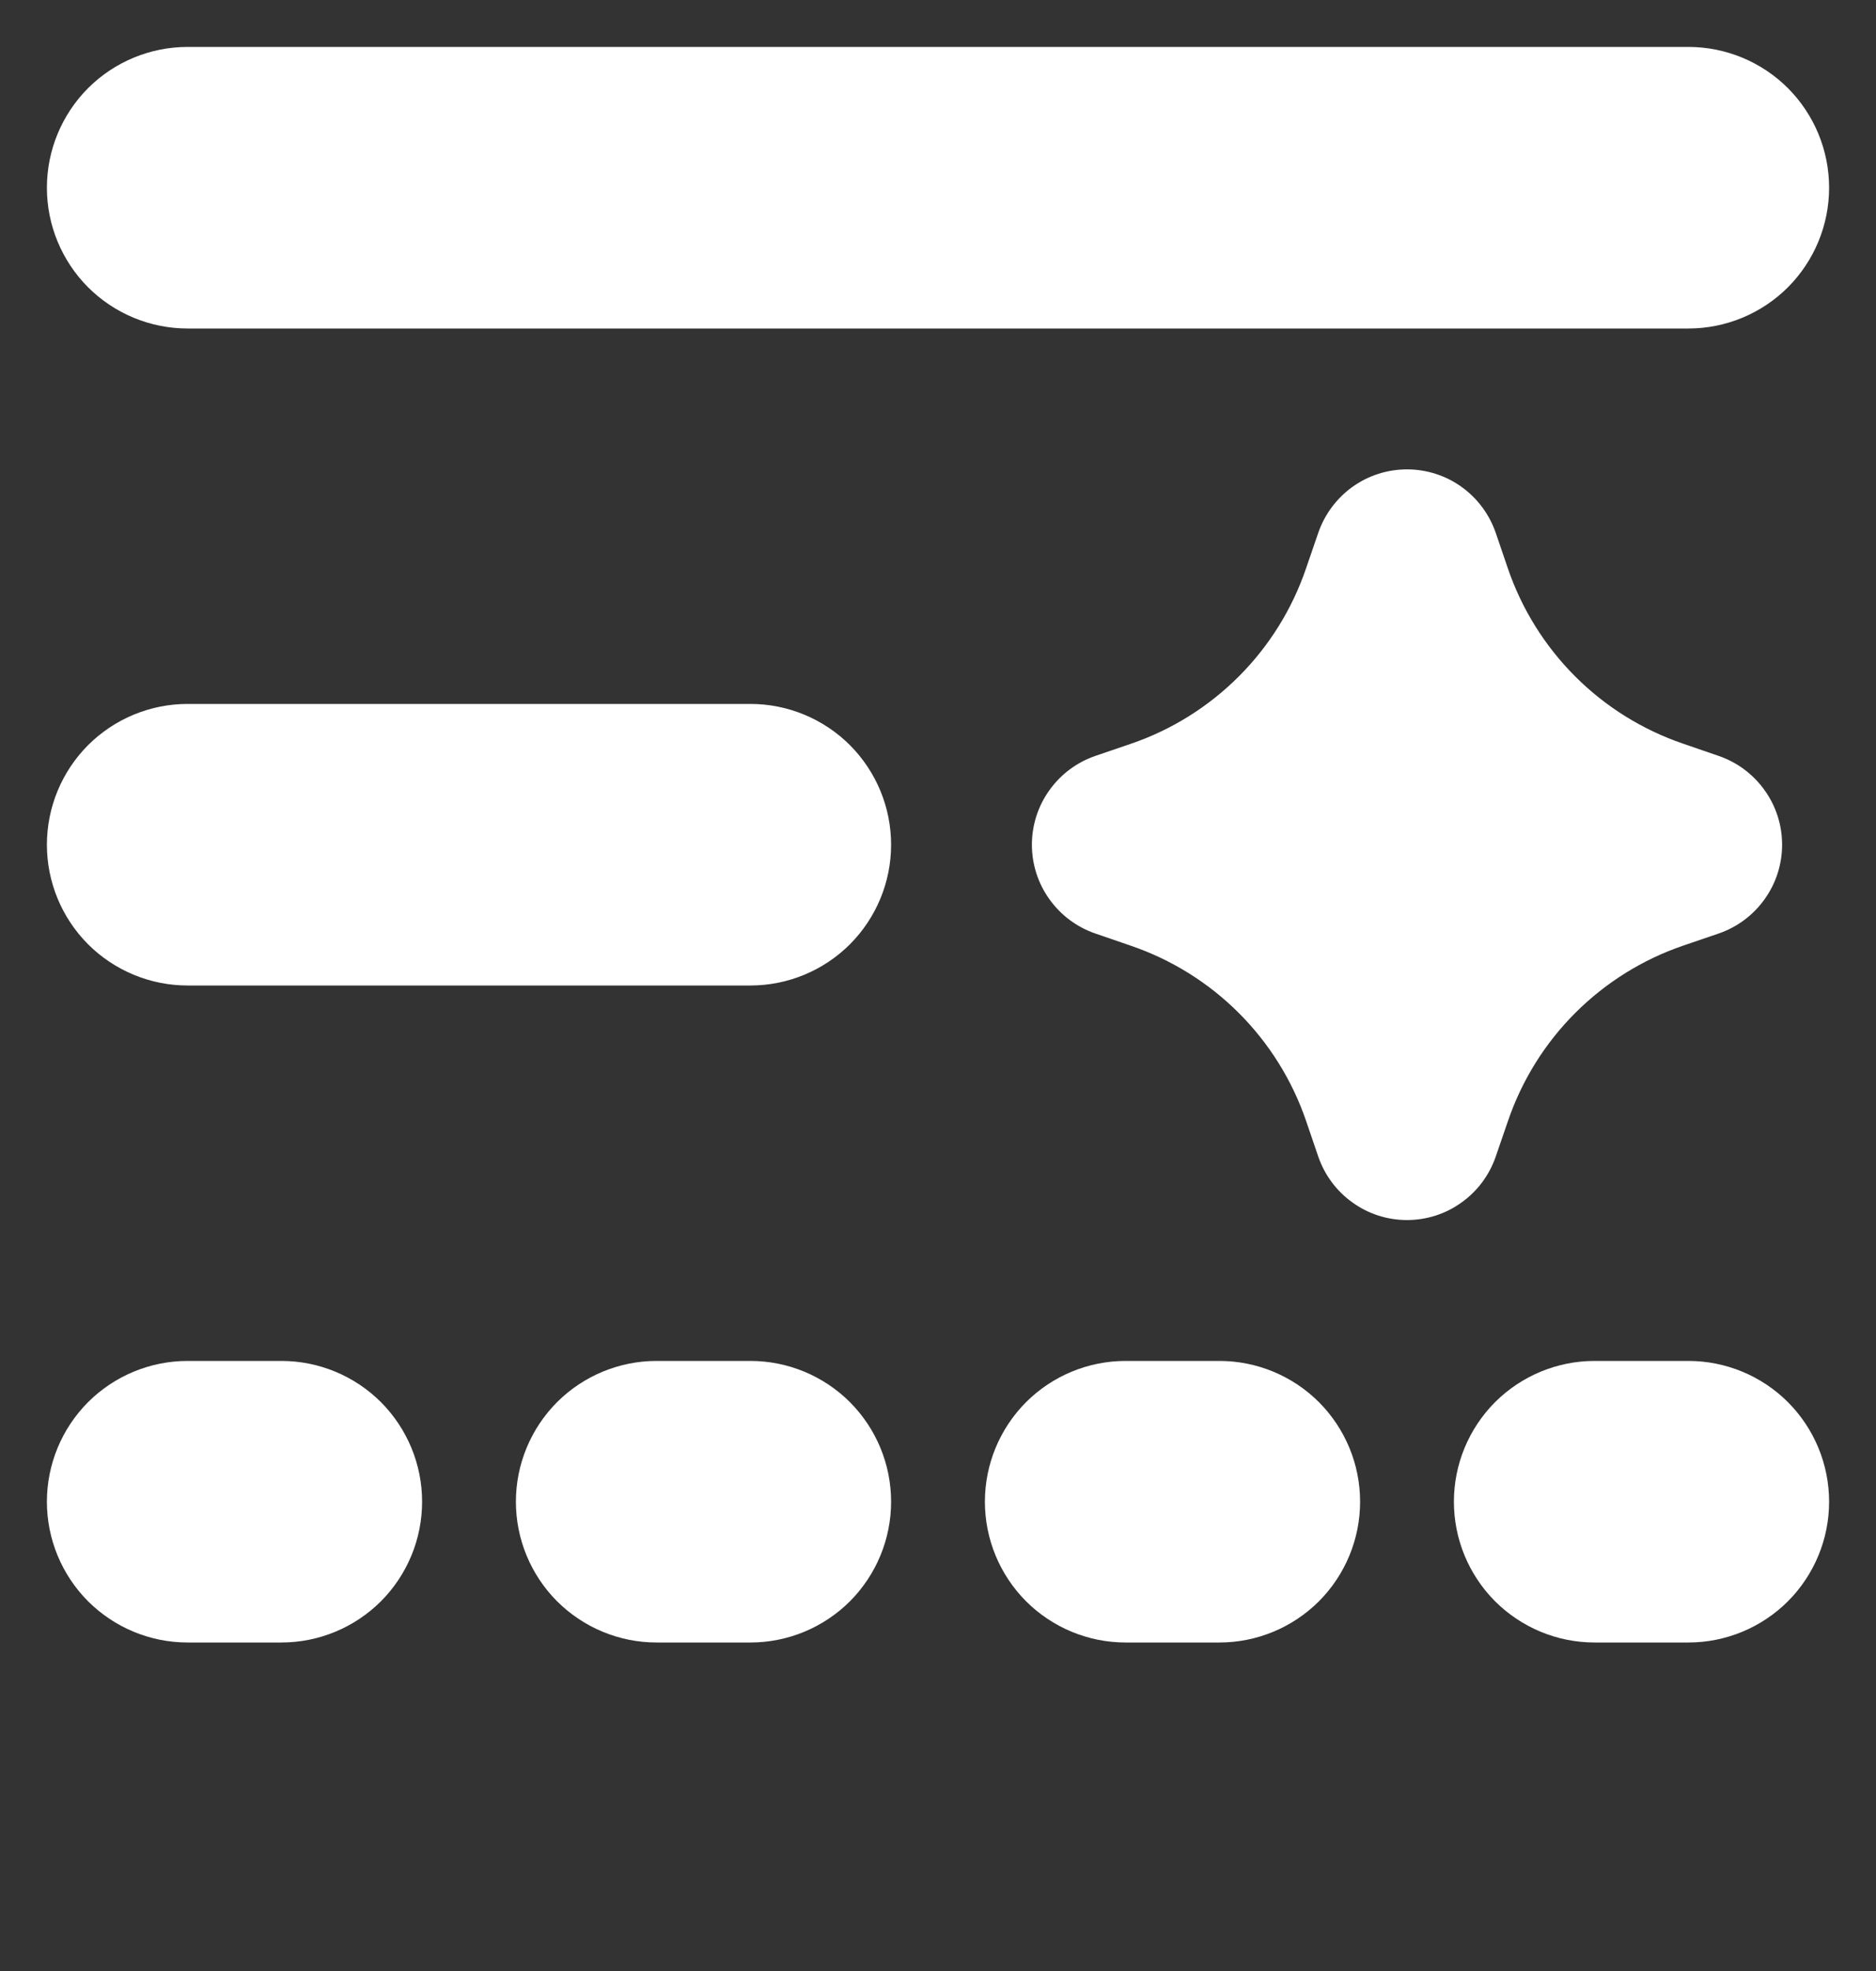 <svg width="20" height="21" viewBox="0 0 20 21" fill="none" xmlns="http://www.w3.org/2000/svg">
<rect x="0" y="0" width="20" height="21" fill="#333333" stroke="none"/>
<path d="M0.5 2C0.5 1.602 0.658 1.221 0.939 0.939C1.221 0.658 1.602 0.5 2 0.5H18C18.398 0.5 18.779 0.658 19.061 0.939C19.342 1.221 19.5 1.602 19.5 2C19.5 2.398 19.342 2.779 19.061 3.061C18.779 3.342 18.398 3.5 18 3.5H2C1.602 3.5 1.221 3.342 0.939 3.061C0.658 2.779 0.5 2.398 0.5 2ZM2 7.5C1.602 7.5 1.221 7.658 0.939 7.939C0.658 8.221 0.5 8.602 0.5 9C0.5 9.398 0.658 9.779 0.939 10.061C1.221 10.342 1.602 10.5 2 10.5H8C8.398 10.5 8.779 10.342 9.061 10.061C9.342 9.779 9.5 9.398 9.5 9C9.5 8.602 9.342 8.221 9.061 7.939C8.779 7.658 8.398 7.5 8 7.5H2ZM0.5 16C0.5 15.602 0.658 15.221 0.939 14.939C1.221 14.658 1.602 14.5 2 14.5H3C3.398 14.5 3.779 14.658 4.061 14.939C4.342 15.221 4.5 15.602 4.5 16C4.5 16.398 4.342 16.779 4.061 17.061C3.779 17.342 3.398 17.5 3 17.5H2C1.602 17.5 1.221 17.342 0.939 17.061C0.658 16.779 0.5 16.398 0.5 16ZM10.5 16C10.5 15.602 10.658 15.221 10.939 14.939C11.221 14.658 11.602 14.5 12 14.5H13C13.398 14.5 13.779 14.658 14.061 14.939C14.342 15.221 14.5 15.602 14.5 16C14.5 16.398 14.342 16.779 14.061 17.061C13.779 17.342 13.398 17.5 13 17.5H12C11.602 17.5 11.221 17.342 10.939 17.061C10.658 16.779 10.5 16.398 10.5 16ZM7 14.5C6.602 14.5 6.221 14.658 5.939 14.939C5.658 15.221 5.5 15.602 5.5 16C5.5 16.398 5.658 16.779 5.939 17.061C6.221 17.342 6.602 17.5 7 17.5H8C8.398 17.5 8.779 17.342 9.061 17.061C9.342 16.779 9.5 16.398 9.5 16C9.5 15.602 9.342 15.221 9.061 14.939C8.779 14.658 8.398 14.5 8 14.5H7ZM15.5 16C15.5 15.602 15.658 15.221 15.939 14.939C16.221 14.658 16.602 14.5 17 14.5H18C18.398 14.5 18.779 14.658 19.061 14.939C19.342 15.221 19.5 15.602 19.5 16C19.5 16.398 19.342 16.779 19.061 17.061C18.779 17.342 18.398 17.5 18 17.5H17C16.602 17.5 16.221 17.342 15.939 17.061C15.658 16.779 15.5 16.398 15.5 16ZM15.946 5.677C15.878 5.48 15.751 5.309 15.581 5.187C15.412 5.066 15.209 5.001 15 5.001C14.791 5.001 14.588 5.066 14.419 5.187C14.249 5.309 14.122 5.48 14.054 5.677L13.924 6.055C13.776 6.489 13.531 6.883 13.207 7.207C12.883 7.531 12.489 7.777 12.055 7.925L11.677 8.054C11.48 8.122 11.309 8.249 11.188 8.419C11.066 8.588 11.001 8.792 11.001 9C11.001 9.208 11.066 9.412 11.188 9.581C11.309 9.751 11.48 9.878 11.677 9.946L12.055 10.076C12.489 10.224 12.883 10.469 13.207 10.793C13.531 11.117 13.777 11.511 13.925 11.945L14.054 12.323C14.122 12.52 14.249 12.691 14.419 12.812C14.588 12.934 14.791 12.999 15 12.999C15.209 12.999 15.412 12.934 15.581 12.812C15.751 12.691 15.878 12.52 15.946 12.323L16.076 11.945C16.224 11.511 16.469 11.117 16.793 10.793C17.117 10.469 17.511 10.223 17.945 10.075L18.323 9.946C18.52 9.878 18.691 9.751 18.812 9.581C18.934 9.412 18.999 9.208 18.999 9C18.999 8.792 18.934 8.588 18.812 8.419C18.691 8.249 18.52 8.122 18.323 8.054L17.945 7.924C17.511 7.776 17.117 7.531 16.793 7.207C16.469 6.883 16.223 6.489 16.075 6.055L15.946 5.677Z" fill="white"/>
</svg>
